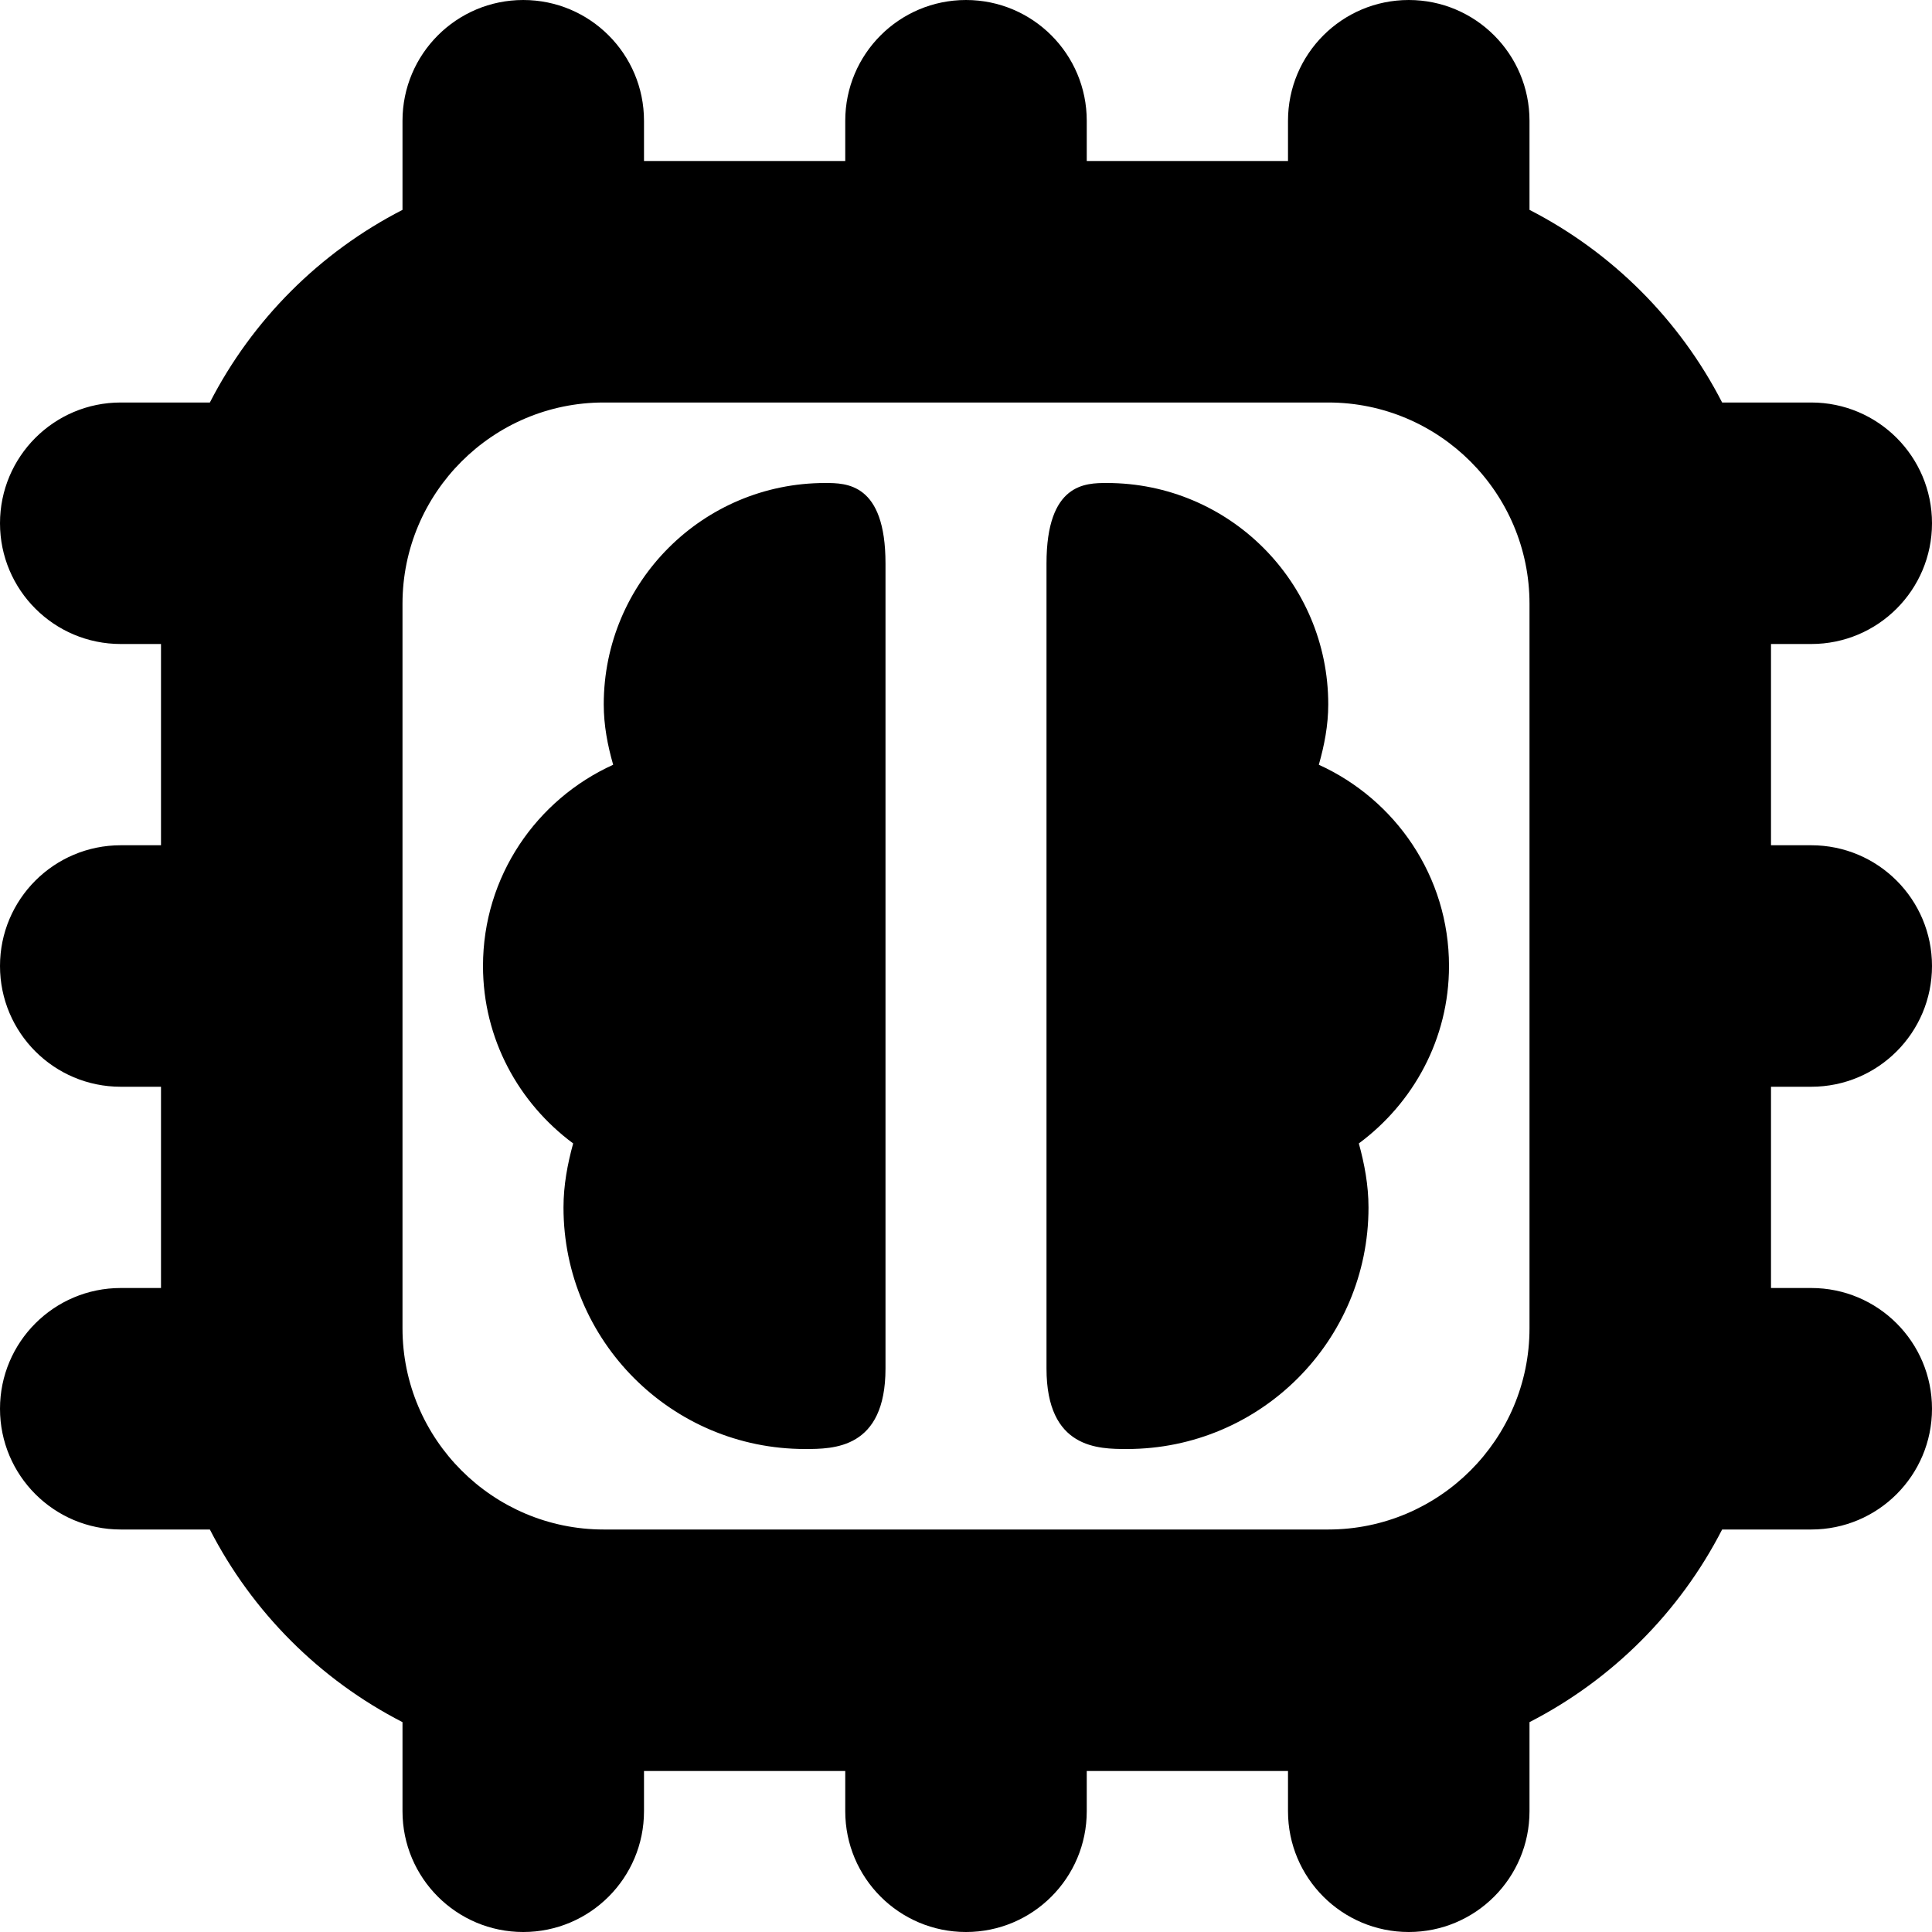 <svg id="Layer_1" viewBox="0 0 24 24" xmlns="http://www.w3.org/2000/svg" data-name="Layer 1"><path d="m11 7v10c0 1-.647 1-1 1-1.657 0-3-1.343-3-3 0-.278.05-.541.12-.796-.676-.501-1.12-1.298-1.12-2.204 0-1.114.665-2.068 1.617-2.5-.069-.24-.117-.488-.117-.75 0-1.519 1.231-2.75 2.75-2.75.263 0 .75 0 .75 1zm5.383 2.5c.068-.24.117-.488.117-.75 0-1.519-1.231-2.75-2.75-2.75-.263 0-.75 0-.75 1v10c0 1 .647 1 1 1 1.657 0 3-1.343 3-3 0-.277-.05-.541-.12-.796.676-.501 1.12-1.298 1.12-2.204 0-1.114-.665-2.067-1.617-2.5zm5.617 4v2.5h.5c.829 0 1.5.672 1.5 1.5s-.671 1.5-1.5 1.5h-1.107c-.527 1.027-1.366 1.866-2.393 2.393v1.107c0 .828-.671 1.5-1.5 1.5s-1.5-.672-1.5-1.5v-.5h-2.5v.5c0 .828-.671 1.5-1.5 1.5s-1.5-.672-1.5-1.5v-.5h-2.5v.5c0 .828-.671 1.5-1.5 1.5s-1.5-.672-1.5-1.5v-1.107c-1.027-.527-1.866-1.366-2.393-2.393h-1.107c-.829 0-1.5-.672-1.5-1.5s.671-1.5 1.5-1.5h.5v-2.5h-.5c-.829 0-1.5-.672-1.5-1.5s.671-1.5 1.5-1.5h.5v-2.5h-.5c-.829 0-1.5-.672-1.5-1.5s.671-1.5 1.5-1.5h1.107c.527-1.027 1.366-1.866 2.393-2.393v-1.107c0-.828.671-1.5 1.5-1.5s1.5.672 1.5 1.5v.5h2.5v-.5c0-.828.671-1.5 1.5-1.5s1.5.672 1.5 1.5v.5h2.5v-.5c0-.828.671-1.5 1.5-1.5s1.5.672 1.5 1.5v1.107c1.027.527 1.866 1.366 2.393 2.393h1.107c.829 0 1.5.672 1.5 1.5s-.671 1.5-1.5 1.5h-.5v2.5h.5c.829 0 1.5.672 1.5 1.5s-.671 1.5-1.5 1.5zm-3-6c0-1.379-1.122-2.5-2.5-2.5h-9c-1.378 0-2.5 1.121-2.5 2.5v9c0 1.379 1.122 2.5 2.5 2.5h9c1.378 0 2.5-1.121 2.5-2.5z"/></svg>
